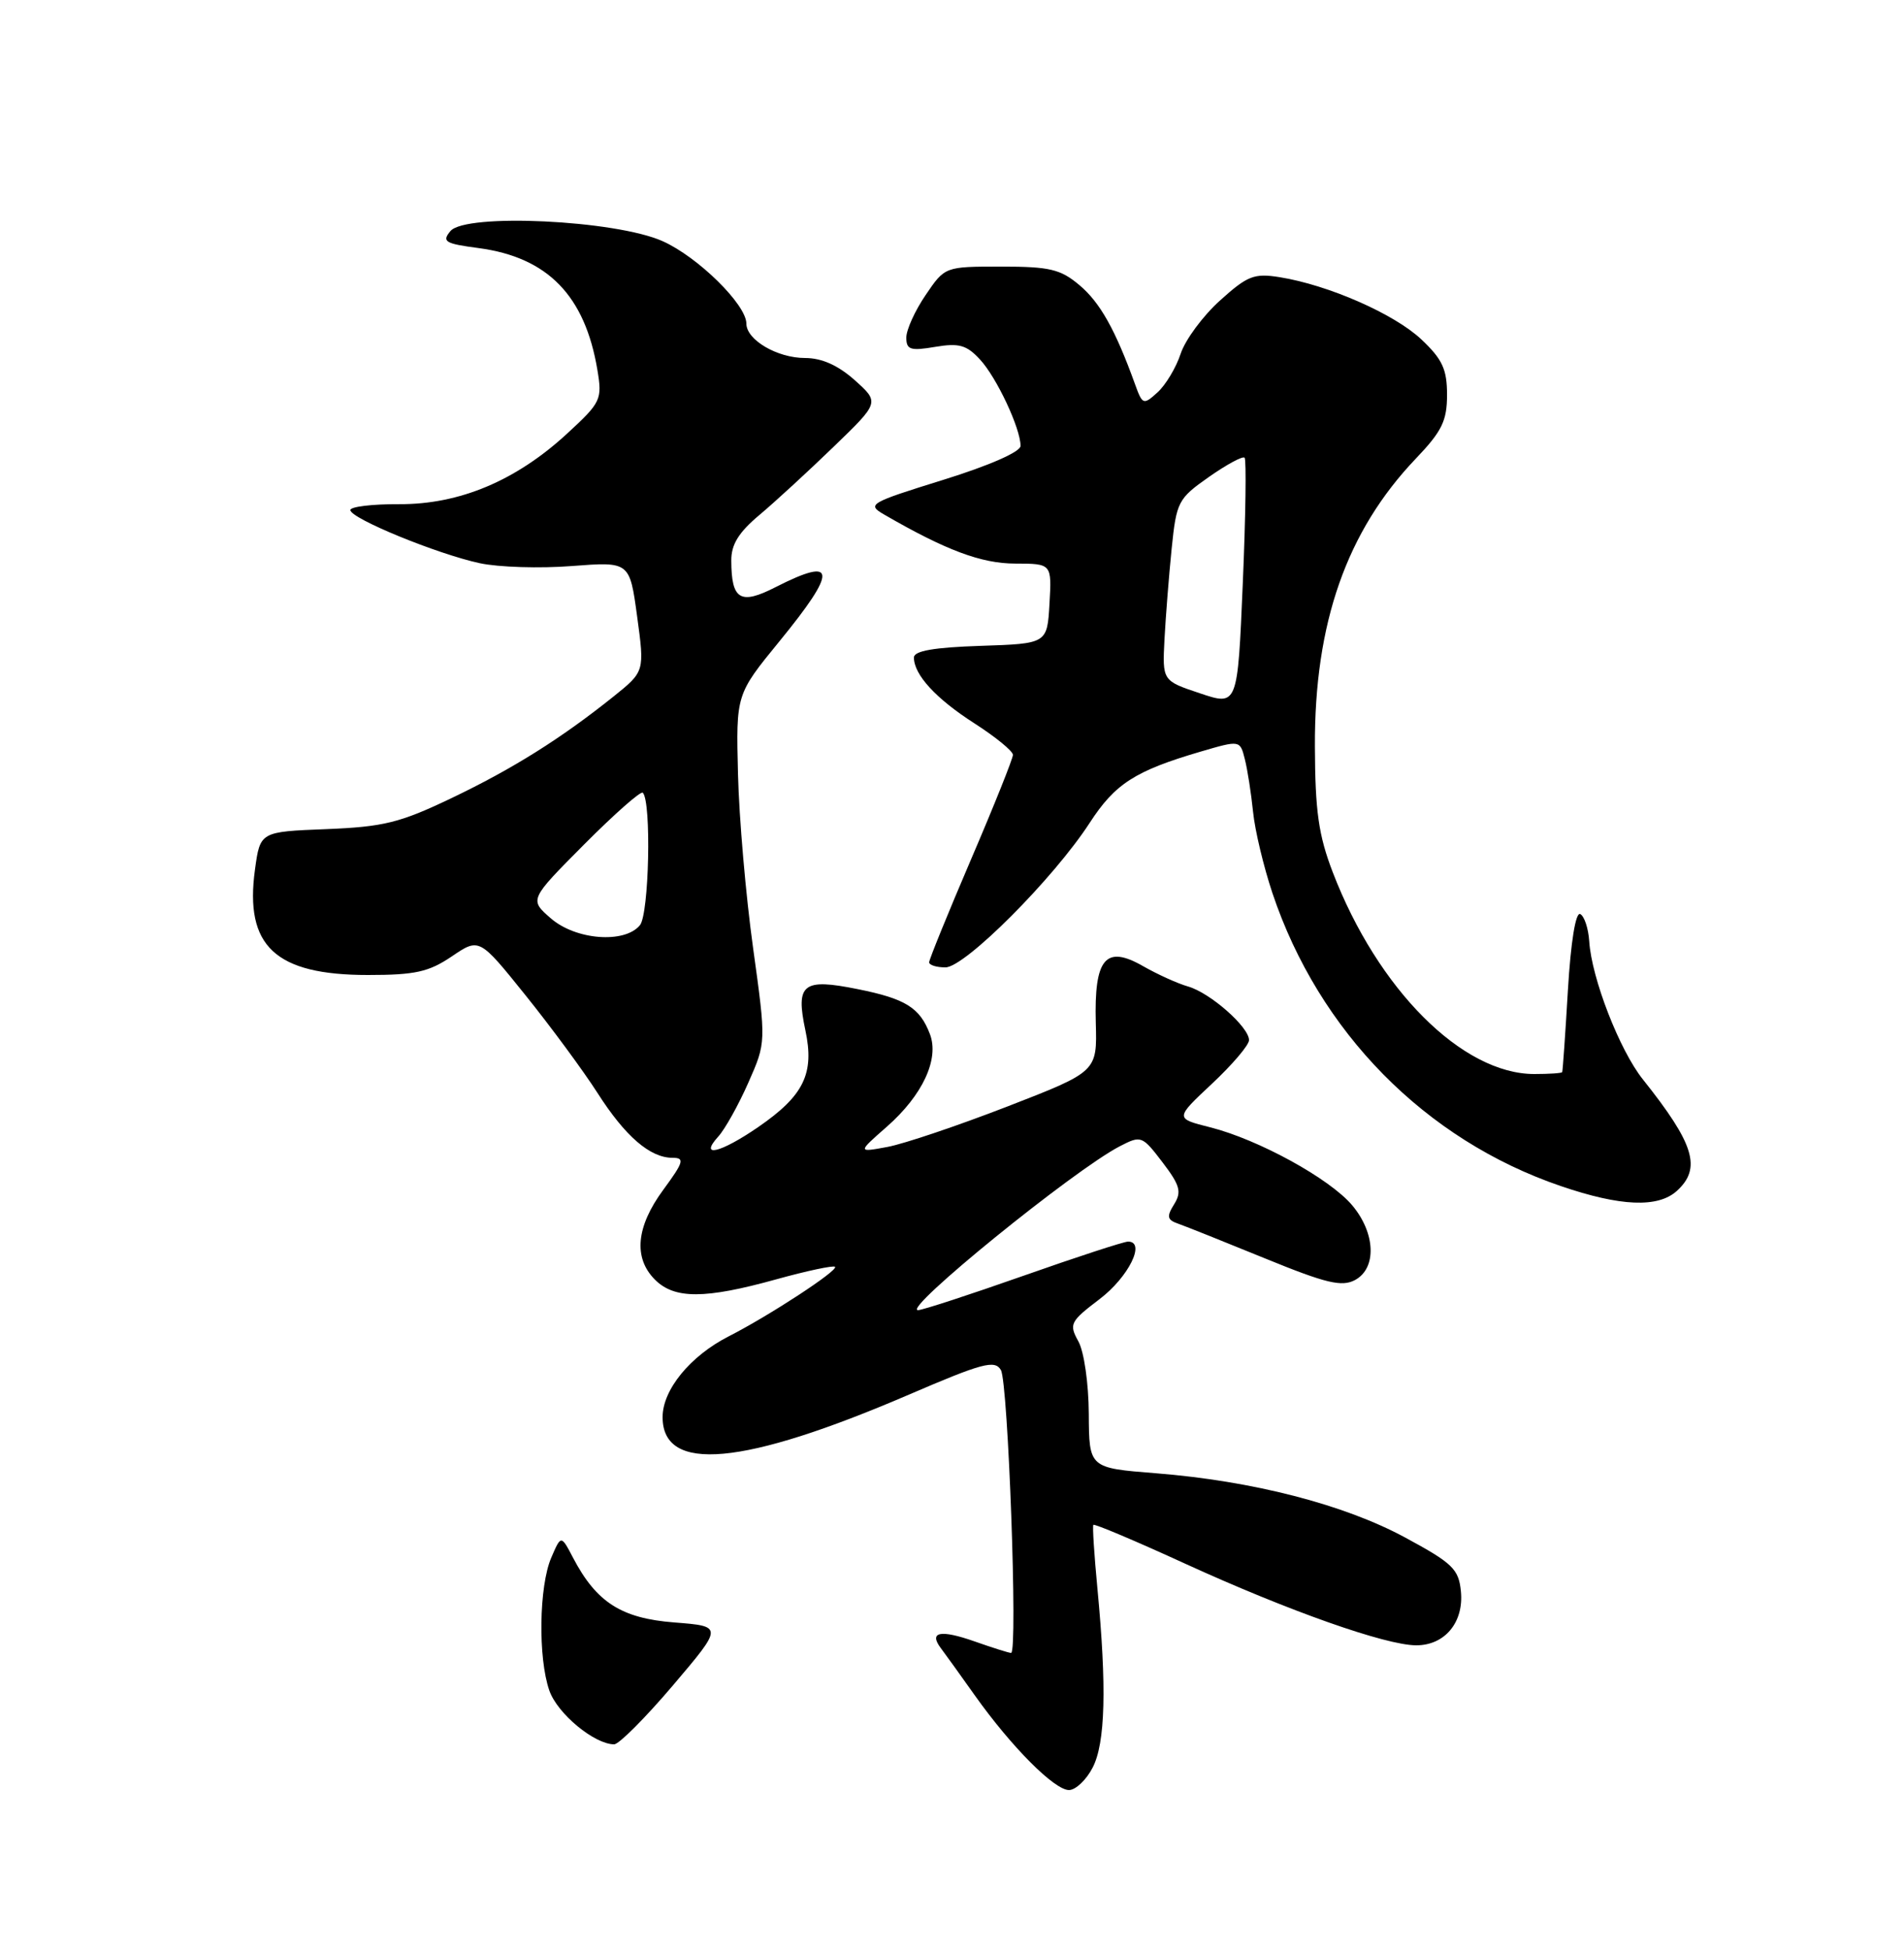 <?xml version="1.0" encoding="UTF-8" standalone="no"?>
<!DOCTYPE svg PUBLIC "-//W3C//DTD SVG 1.1//EN" "http://www.w3.org/Graphics/SVG/1.1/DTD/svg11.dtd" >
<svg xmlns="http://www.w3.org/2000/svg" xmlns:xlink="http://www.w3.org/1999/xlink" version="1.1" viewBox="0 0 250 256">
 <g >
 <path fill="currentColor"
d=" M 143.47 232.05 C 145.14 228.83 145.33 221.48 144.09 208.50 C 143.67 204.10 143.43 200.36 143.56 200.19 C 143.69 200.01 149.13 202.31 155.65 205.30 C 169.17 211.48 181.96 216.00 185.96 216.00 C 189.72 216.00 192.22 212.97 191.82 208.91 C 191.53 205.99 190.74 205.22 184.50 201.85 C 176.48 197.51 164.48 194.42 151.75 193.41 C 143.00 192.72 143.00 192.72 142.96 185.61 C 142.94 181.62 142.34 177.44 141.59 176.09 C 140.34 173.83 140.51 173.49 144.38 170.55 C 148.19 167.65 150.49 163.00 148.12 163.00 C 147.56 163.00 141.35 165.03 134.34 167.50 C 127.32 169.97 121.11 172.00 120.54 172.00 C 118.36 171.99 141.02 153.59 147.04 150.48 C 149.83 149.04 149.97 149.09 152.64 152.59 C 154.95 155.62 155.18 156.48 154.16 158.11 C 153.15 159.73 153.25 160.15 154.73 160.66 C 155.70 161.00 160.85 163.06 166.16 165.23 C 174.11 168.48 176.18 168.97 177.91 168.05 C 180.79 166.51 180.62 161.89 177.55 158.24 C 174.60 154.73 165.23 149.59 158.88 147.99 C 154.27 146.83 154.27 146.83 159.13 142.28 C 161.81 139.77 164.00 137.20 164.00 136.55 C 164.00 134.83 158.90 130.34 156.00 129.51 C 154.62 129.12 151.97 127.91 150.09 126.84 C 145.16 124.01 143.65 125.82 143.88 134.28 C 144.06 140.69 144.06 140.69 132.28 145.26 C 125.80 147.77 118.72 150.16 116.54 150.57 C 112.59 151.30 112.59 151.30 116.44 147.92 C 121.14 143.79 123.35 139.04 122.10 135.76 C 120.78 132.28 118.89 131.11 112.59 129.85 C 105.41 128.40 104.45 129.16 105.75 135.27 C 106.96 140.94 105.55 143.84 99.56 147.96 C 94.59 151.38 91.73 152.06 94.31 149.21 C 95.20 148.23 96.98 145.04 98.26 142.13 C 100.60 136.84 100.60 136.84 98.88 124.44 C 97.93 117.62 97.04 107.34 96.90 101.60 C 96.64 91.17 96.64 91.17 102.32 84.22 C 110.00 74.83 109.88 72.98 101.82 77.09 C 97.20 79.45 96.04 78.75 96.02 73.61 C 96.00 71.49 96.99 69.89 99.71 67.61 C 101.75 65.90 106.13 61.87 109.45 58.66 C 115.49 52.83 115.49 52.83 112.23 49.91 C 110.04 47.96 107.90 47.00 105.71 47.00 C 102.05 47.00 98.00 44.62 98.00 42.48 C 98.00 39.99 91.64 33.73 87.00 31.66 C 80.81 28.89 61.11 27.96 59.14 30.34 C 57.99 31.72 58.43 31.99 62.85 32.57 C 71.91 33.78 76.81 38.81 78.44 48.57 C 79.09 52.46 78.91 52.83 74.48 56.91 C 67.76 63.11 60.33 66.23 52.42 66.19 C 48.89 66.17 46.00 66.52 46.00 66.96 C 46.00 68.06 57.42 72.74 63.00 73.94 C 65.47 74.47 70.91 74.64 75.09 74.31 C 82.68 73.73 82.68 73.73 83.66 80.95 C 84.64 88.16 84.64 88.16 80.57 91.43 C 73.65 96.97 67.30 100.95 59.24 104.80 C 52.51 108.02 50.36 108.55 42.83 108.85 C 34.16 109.19 34.16 109.19 33.48 114.15 C 32.09 124.22 36.15 128.00 48.31 128.00 C 54.52 128.00 56.30 127.60 59.32 125.56 C 62.93 123.11 62.93 123.11 69.00 130.66 C 72.34 134.81 76.59 140.58 78.45 143.48 C 82.09 149.18 85.35 152.00 88.31 152.00 C 89.93 152.00 89.78 152.54 87.09 156.20 C 83.52 161.05 83.14 165.14 86.00 168.00 C 88.56 170.56 92.57 170.55 101.90 167.96 C 105.94 166.84 109.43 166.10 109.64 166.31 C 110.11 166.77 101.02 172.72 95.66 175.45 C 90.63 178.02 87.00 182.45 87.00 186.04 C 87.00 193.42 97.57 192.45 119.32 183.10 C 129.01 178.93 130.62 178.50 131.42 179.86 C 132.37 181.48 133.66 217.00 132.76 217.00 C 132.48 217.00 130.32 216.32 127.97 215.49 C 123.48 213.91 121.91 214.22 123.54 216.38 C 124.07 217.08 126.08 219.87 128.00 222.58 C 132.80 229.33 138.44 235.00 140.36 235.00 C 141.23 235.00 142.64 233.67 143.47 232.05 Z  M 88.37 221.25 C 94.95 213.50 94.95 213.50 88.55 213.00 C 81.59 212.46 78.31 210.36 75.24 204.50 C 73.67 201.50 73.67 201.50 72.38 204.50 C 70.77 208.25 70.63 217.65 72.13 221.94 C 73.18 224.97 78.04 228.99 80.64 229.00 C 81.27 229.00 84.75 225.51 88.37 221.25 Z  M 220.17 156.35 C 223.45 153.37 222.48 150.19 215.71 141.70 C 212.65 137.87 208.98 128.42 208.67 123.58 C 208.56 121.89 208.03 120.28 207.49 120.00 C 206.89 119.70 206.25 123.63 205.87 130.00 C 205.53 135.78 205.19 140.61 205.12 140.75 C 205.06 140.89 203.41 141.00 201.46 141.00 C 192.00 141.00 180.90 129.89 174.99 114.50 C 173.13 109.65 172.68 106.49 172.65 98.00 C 172.58 81.80 176.81 69.74 185.90 60.21 C 189.33 56.62 190.00 55.25 190.00 51.83 C 190.00 48.48 189.39 47.16 186.63 44.56 C 183.09 41.22 174.42 37.41 168.02 36.39 C 164.67 35.85 163.79 36.20 160.18 39.46 C 157.94 41.48 155.62 44.62 155.02 46.45 C 154.42 48.27 153.05 50.55 151.99 51.51 C 150.12 53.20 150.01 53.16 149.01 50.38 C 146.44 43.27 144.43 39.70 141.74 37.44 C 139.25 35.34 137.83 35.00 131.46 35.00 C 124.07 35.00 124.07 35.00 121.54 38.73 C 120.14 40.78 119.00 43.30 119.00 44.32 C 119.00 45.91 119.54 46.09 122.78 45.54 C 125.92 45.01 126.92 45.29 128.68 47.20 C 130.87 49.57 134.00 56.24 134.00 58.54 C 134.00 59.32 129.89 61.12 123.84 63.00 C 114.12 66.02 113.79 66.22 116.09 67.55 C 124.19 72.24 128.84 73.98 133.30 73.99 C 138.10 74.00 138.10 74.00 137.80 79.25 C 137.50 84.50 137.50 84.50 128.75 84.79 C 122.62 84.99 120.00 85.45 120.00 86.32 C 120.00 88.58 122.88 91.72 127.97 94.98 C 130.74 96.76 133.00 98.61 133.00 99.10 C 133.00 99.58 130.53 105.76 127.50 112.82 C 124.47 119.89 122.00 125.97 122.00 126.33 C 122.00 126.70 122.96 127.00 124.14 127.00 C 126.70 127.00 138.34 115.33 143.07 108.04 C 146.41 102.89 149.03 101.20 157.66 98.67 C 162.82 97.16 162.82 97.16 163.45 99.67 C 163.80 101.04 164.28 104.15 164.53 106.58 C 164.77 109.00 165.92 113.80 167.07 117.24 C 173.18 135.46 187.13 149.64 204.94 155.71 C 212.78 158.39 217.69 158.59 220.17 156.35 Z  M 72.31 120.55 C 69.50 118.10 69.50 118.10 76.71 110.85 C 80.68 106.86 84.14 103.81 84.40 104.07 C 85.55 105.22 85.23 120.02 84.02 121.47 C 82.00 123.91 75.58 123.41 72.31 120.55 Z  M 157.56 91.02 C 152.62 89.37 152.62 89.37 152.90 83.93 C 153.06 80.95 153.48 75.59 153.84 72.04 C 154.47 65.86 154.68 65.46 158.74 62.61 C 161.07 60.98 163.17 59.84 163.42 60.09 C 163.66 60.33 163.56 67.76 163.18 76.60 C 162.50 92.68 162.50 92.68 157.56 91.02 Z "/>
</g>
</svg>